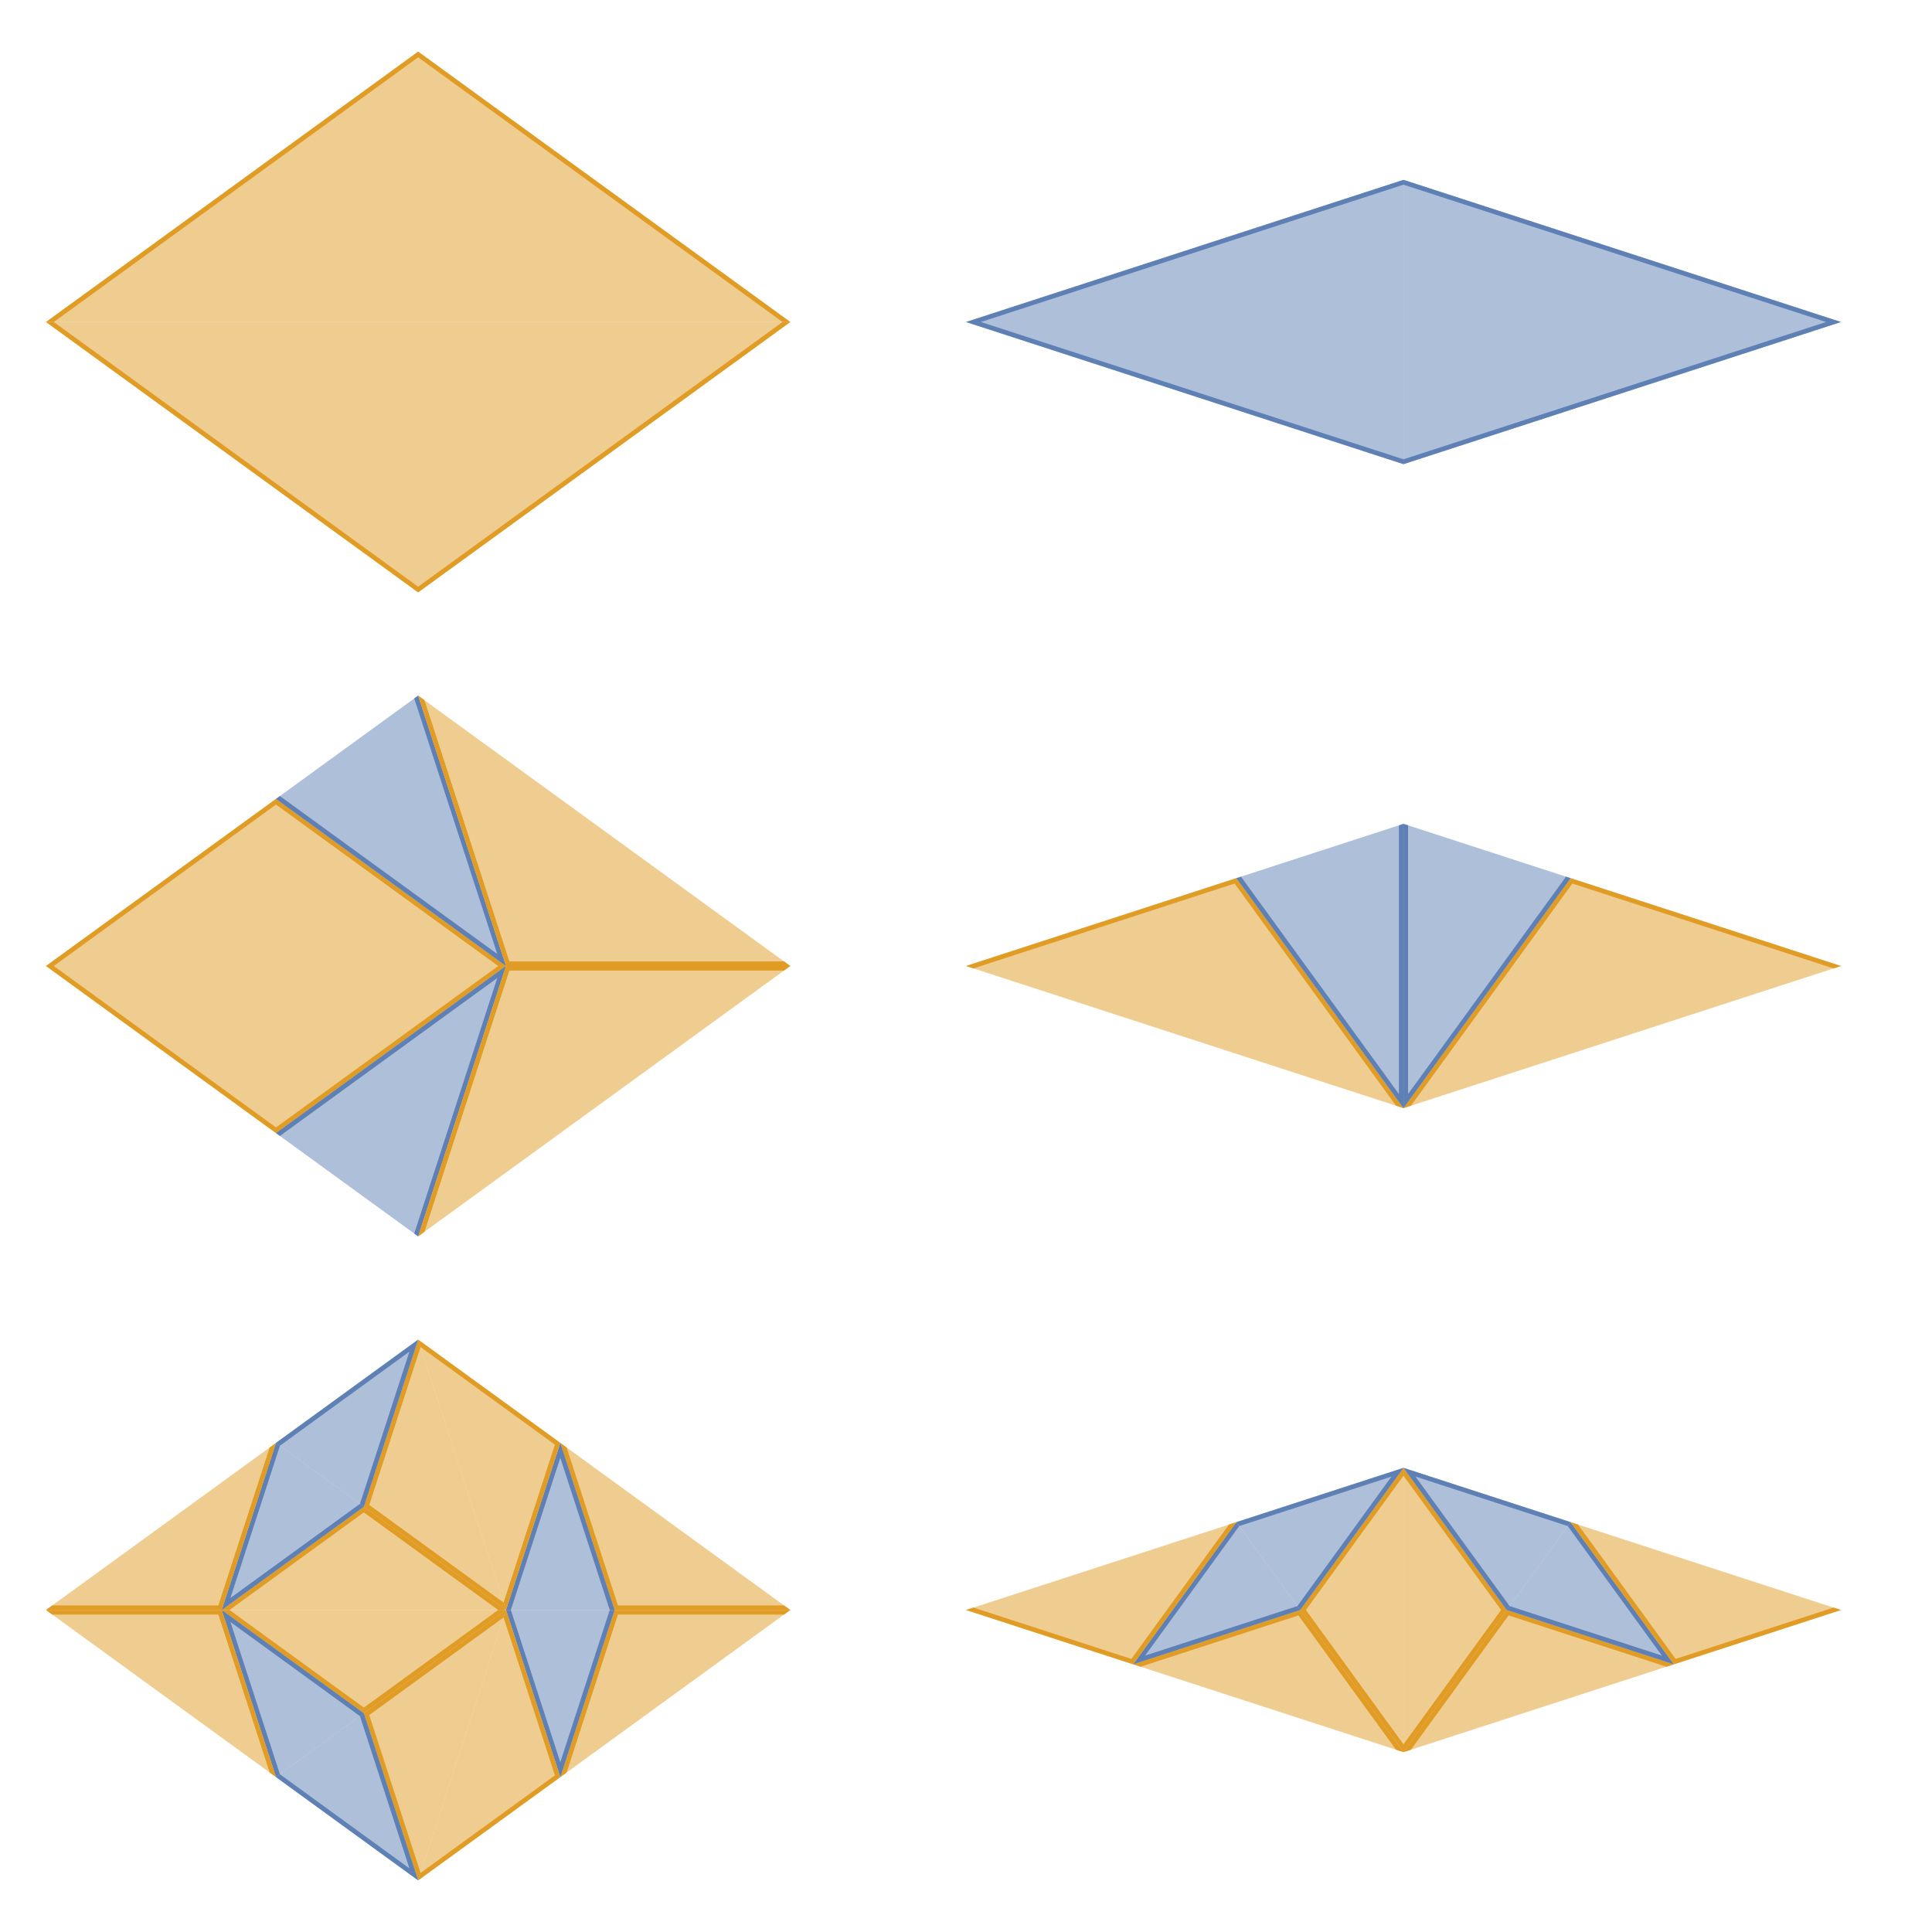 <?xml version="1.0" encoding="UTF-8"?>
<svg xmlns="http://www.w3.org/2000/svg" xmlns:xlink="http://www.w3.org/1999/xlink" width="420pt" height="420pt" viewBox="0 0 420 420" version="1.1">
<defs>
<clipPath id="clip1">
  <path d="M 10 70 L 172 70 L 172 129 L 10 129 Z M 10 70 "/>
</clipPath>
<clipPath id="clip2">
  <path d="M 10 70 L 90.902 128.777 L 171.805 70 "/>
</clipPath>
<clipPath id="clip3">
  <path d="M 10 11 L 172 11 L 172 70 L 10 70 Z M 10 11 "/>
</clipPath>
<clipPath id="clip4">
  <path d="M 10 70 L 90.902 11.223 L 171.805 70 "/>
</clipPath>
<clipPath id="clip5">
  <path d="M 210 39 L 306 39 L 306 101 L 210 101 Z M 210 39 "/>
</clipPath>
<clipPath id="clip6">
  <path d="M 305.105 100.902 L 210 70 L 305.105 39.098 "/>
</clipPath>
<clipPath id="clip7">
  <path d="M 305 39 L 401 39 L 401 101 L 305 101 Z M 305 39 "/>
</clipPath>
<clipPath id="clip8">
  <path d="M 305.105 100.902 L 400.211 70 L 305.105 39.098 "/>
</clipPath>
<clipPath id="clip9">
  <path d="M 10 210 L 110 210 L 110 247 L 10 247 Z M 10 210 "/>
</clipPath>
<clipPath id="clip10">
  <path d="M 110 210 L 60 246.328 L 10 210 "/>
</clipPath>
<clipPath id="clip11">
  <path d="M 60 210 L 110 210 L 110 269 L 60 269 Z M 60 210 "/>
</clipPath>
<clipPath id="clip12">
  <path d="M 90.902 268.777 L 110 210 L 60 246.328 "/>
</clipPath>
<clipPath id="clip13">
  <path d="M 90 210 L 172 210 L 172 269 L 90 269 Z M 90 210 "/>
</clipPath>
<clipPath id="clip14">
  <path d="M 171.805 210 L 110 210 L 90.902 268.777 "/>
</clipPath>
<clipPath id="clip15">
  <path d="M 10 173 L 110 173 L 110 210 L 10 210 Z M 10 173 "/>
</clipPath>
<clipPath id="clip16">
  <path d="M 110 210 L 60 173.672 L 10 210 "/>
</clipPath>
<clipPath id="clip17">
  <path d="M 60 151 L 110 151 L 110 210 L 60 210 Z M 60 151 "/>
</clipPath>
<clipPath id="clip18">
  <path d="M 90.902 151.223 L 110 210 L 60 173.672 "/>
</clipPath>
<clipPath id="clip19">
  <path d="M 90 151 L 172 151 L 172 210 L 90 210 Z M 90 151 "/>
</clipPath>
<clipPath id="clip20">
  <path d="M 171.805 210 L 110 210 L 90.902 151.223 "/>
</clipPath>
<clipPath id="clip21">
  <path d="M 210 190 L 306 190 L 306 241 L 210 241 Z M 210 190 "/>
</clipPath>
<clipPath id="clip22">
  <path d="M 305.105 240.902 L 268.777 190.902 L 210 210 "/>
</clipPath>
<clipPath id="clip23">
  <path d="M 268 179 L 306 179 L 306 241 L 268 241 Z M 268 179 "/>
</clipPath>
<clipPath id="clip24">
  <path d="M 305.105 179.098 L 305.105 240.902 L 268.777 190.902 "/>
</clipPath>
<clipPath id="clip25">
  <path d="M 305 190 L 401 190 L 401 241 L 305 241 Z M 305 190 "/>
</clipPath>
<clipPath id="clip26">
  <path d="M 305.105 240.902 L 341.434 190.902 L 400.211 210 "/>
</clipPath>
<clipPath id="clip27">
  <path d="M 305 179 L 342 179 L 342 241 L 305 241 Z M 305 179 "/>
</clipPath>
<clipPath id="clip28">
  <path d="M 305.105 179.098 L 305.105 240.902 L 341.434 190.902 "/>
</clipPath>
<clipPath id="clip29">
  <path d="M 48 350 L 110 350 L 110 373 L 48 373 Z M 48 350 "/>
</clipPath>
<clipPath id="clip30">
  <path d="M 48.195 350 L 79.098 372.453 L 110 350 "/>
</clipPath>
<clipPath id="clip31">
  <path d="M 48 350 L 80 350 L 80 387 L 48 387 Z M 48 350 "/>
</clipPath>
<clipPath id="clip32">
  <path d="M 60 386.328 L 48.195 350 L 79.098 372.453 "/>
</clipPath>
<clipPath id="clip33">
  <path d="M 10 350 L 60 350 L 60 387 L 10 387 Z M 10 350 "/>
</clipPath>
<clipPath id="clip34">
  <path d="M 10 350 L 48.195 350 L 60 386.328 "/>
</clipPath>
<clipPath id="clip35">
  <path d="M 79 350 L 110 350 L 110 409 L 79 409 Z M 79 350 "/>
</clipPath>
<clipPath id="clip36">
  <path d="M 90.902 408.777 L 79.098 372.453 L 110 350 "/>
</clipPath>
<clipPath id="clip37">
  <path d="M 60 372 L 91 372 L 91 409 L 60 409 Z M 60 372 "/>
</clipPath>
<clipPath id="clip38">
  <path d="M 60 386.328 L 90.902 408.777 L 79.098 372.453 "/>
</clipPath>
<clipPath id="clip39">
  <path d="M 121 350 L 172 350 L 172 387 L 121 387 Z M 121 350 "/>
</clipPath>
<clipPath id="clip40">
  <path d="M 121.805 386.328 L 133.605 350 L 171.805 350 "/>
</clipPath>
<clipPath id="clip41">
  <path d="M 110 350 L 134 350 L 134 387 L 110 387 Z M 110 350 "/>
</clipPath>
<clipPath id="clip42">
  <path d="M 110 350 L 121.805 386.328 L 133.605 350 "/>
</clipPath>
<clipPath id="clip43">
  <path d="M 90 350 L 122 350 L 122 409 L 90 409 Z M 90 350 "/>
</clipPath>
<clipPath id="clip44">
  <path d="M 90.902 408.777 L 121.805 386.328 L 110 350 "/>
</clipPath>
<clipPath id="clip45">
  <path d="M 48 327 L 110 327 L 110 350 L 48 350 Z M 48 327 "/>
</clipPath>
<clipPath id="clip46">
  <path d="M 48.195 350 L 79.098 327.547 L 110 350 "/>
</clipPath>
<clipPath id="clip47">
  <path d="M 48 313 L 80 313 L 80 350 L 48 350 Z M 48 313 "/>
</clipPath>
<clipPath id="clip48">
  <path d="M 60 313.672 L 48.195 350 L 79.098 327.547 "/>
</clipPath>
<clipPath id="clip49">
  <path d="M 10 313 L 60 313 L 60 350 L 10 350 Z M 10 313 "/>
</clipPath>
<clipPath id="clip50">
  <path d="M 10 350 L 48.195 350 L 60 313.672 "/>
</clipPath>
<clipPath id="clip51">
  <path d="M 79 291 L 110 291 L 110 350 L 79 350 Z M 79 291 "/>
</clipPath>
<clipPath id="clip52">
  <path d="M 90.902 291.223 L 79.098 327.547 L 110 350 "/>
</clipPath>
<clipPath id="clip53">
  <path d="M 60 291 L 91 291 L 91 328 L 60 328 Z M 60 291 "/>
</clipPath>
<clipPath id="clip54">
  <path d="M 60 313.672 L 90.902 291.223 L 79.098 327.547 "/>
</clipPath>
<clipPath id="clip55">
  <path d="M 121 313 L 172 313 L 172 350 L 121 350 Z M 121 313 "/>
</clipPath>
<clipPath id="clip56">
  <path d="M 121.805 313.672 L 133.605 350 L 171.805 350 "/>
</clipPath>
<clipPath id="clip57">
  <path d="M 110 313 L 134 313 L 134 350 L 110 350 Z M 110 313 "/>
</clipPath>
<clipPath id="clip58">
  <path d="M 110 350 L 121.805 313.672 L 133.605 350 "/>
</clipPath>
<clipPath id="clip59">
  <path d="M 90 291 L 122 291 L 122 350 L 90 350 Z M 90 291 "/>
</clipPath>
<clipPath id="clip60">
  <path d="M 90.902 291.223 L 121.805 313.672 L 110 350 "/>
</clipPath>
<clipPath id="clip61">
  <path d="M 246 350 L 306 350 L 306 381 L 246 381 Z M 246 350 "/>
</clipPath>
<clipPath id="clip62">
  <path d="M 246.328 361.805 L 282.652 350 L 305.105 380.902 "/>
</clipPath>
<clipPath id="clip63">
  <path d="M 246 330 L 283 330 L 283 362 L 246 362 Z M 246 330 "/>
</clipPath>
<clipPath id="clip64">
  <path d="M 268.777 330.902 L 246.328 361.805 L 282.652 350 "/>
</clipPath>
<clipPath id="clip65">
  <path d="M 210 330 L 269 330 L 269 362 L 210 362 Z M 210 330 "/>
</clipPath>
<clipPath id="clip66">
  <path d="M 210 350 L 246.328 361.805 L 268.777 330.902 "/>
</clipPath>
<clipPath id="clip67">
  <path d="M 282 319 L 306 319 L 306 381 L 282 381 Z M 282 319 "/>
</clipPath>
<clipPath id="clip68">
  <path d="M 305.105 319.098 L 282.652 350 L 305.105 380.902 "/>
</clipPath>
<clipPath id="clip69">
  <path d="M 268 319 L 306 319 L 306 350 L 268 350 Z M 268 319 "/>
</clipPath>
<clipPath id="clip70">
  <path d="M 268.777 330.902 L 305.105 319.098 L 282.652 350 "/>
</clipPath>
<clipPath id="clip71">
  <path d="M 305 350 L 364 350 L 364 381 L 305 381 Z M 305 350 "/>
</clipPath>
<clipPath id="clip72">
  <path d="M 363.883 361.805 L 327.559 350 L 305.105 380.902 "/>
</clipPath>
<clipPath id="clip73">
  <path d="M 327 330 L 364 330 L 364 362 L 327 362 Z M 327 330 "/>
</clipPath>
<clipPath id="clip74">
  <path d="M 341.434 330.902 L 363.883 361.805 L 327.559 350 "/>
</clipPath>
<clipPath id="clip75">
  <path d="M 341 330 L 401 330 L 401 362 L 341 362 Z M 341 330 "/>
</clipPath>
<clipPath id="clip76">
  <path d="M 400.211 350 L 363.883 361.805 L 341.434 330.902 "/>
</clipPath>
<clipPath id="clip77">
  <path d="M 305 319 L 328 319 L 328 381 L 305 381 Z M 305 319 "/>
</clipPath>
<clipPath id="clip78">
  <path d="M 305.105 319.098 L 327.559 350 L 305.105 380.902 "/>
</clipPath>
<clipPath id="clip79">
  <path d="M 305 319 L 342 319 L 342 350 L 305 350 Z M 305 319 "/>
</clipPath>
<clipPath id="clip80">
  <path d="M 341.434 330.902 L 305.105 319.098 L 327.559 350 "/>
</clipPath>
</defs>
<g id="surface398">
<g clip-path="url(#clip1)" clip-rule="nonzero">
<g clip-path="url(#clip2)" clip-rule="nonzero">
<path style="fill:none;stroke-width:2;stroke-linecap:butt;stroke-linejoin:miter;stroke:rgb(88.072%,61.104%,14.205%);stroke-opacity:1;stroke-miterlimit:10;" d="M 0 60 L 80.902 118.777 L 161.805 60 " transform="matrix(1,0,0,1,10,10)"/>
<path style=" stroke:none;fill-rule:nonzero;fill:rgb(88.072%,61.104%,14.205%);fill-opacity:0.5;" d="M 10 70 L 90.902 128.777 L 171.805 70 "/>
</g>
</g>
<g clip-path="url(#clip3)" clip-rule="nonzero">
<g clip-path="url(#clip4)" clip-rule="nonzero">
<path style="fill:none;stroke-width:2;stroke-linecap:butt;stroke-linejoin:miter;stroke:rgb(88.072%,61.104%,14.205%);stroke-opacity:1;stroke-miterlimit:10;" d="M 0 60 L 80.902 1.223 L 161.805 60 " transform="matrix(1,0,0,1,10,10)"/>
<path style=" stroke:none;fill-rule:nonzero;fill:rgb(88.072%,61.104%,14.205%);fill-opacity:0.5;" d="M 10 70 L 90.902 11.223 L 171.805 70 "/>
</g>
</g>
<g clip-path="url(#clip5)" clip-rule="nonzero">
<g clip-path="url(#clip6)" clip-rule="nonzero">
<path style="fill:none;stroke-width:2;stroke-linecap:butt;stroke-linejoin:miter;stroke:rgb(36.842%,50.678%,70.98%);stroke-opacity:1;stroke-miterlimit:10;" d="M 295.105 90.902 L 200 60 L 295.105 29.098 " transform="matrix(1,0,0,1,10,10)"/>
<path style=" stroke:none;fill-rule:nonzero;fill:rgb(36.842%,50.678%,70.98%);fill-opacity:0.5;" d="M 305.105 100.902 L 210 70 L 305.105 39.098 "/>
</g>
</g>
<g clip-path="url(#clip7)" clip-rule="nonzero">
<g clip-path="url(#clip8)" clip-rule="nonzero">
<path style="fill:none;stroke-width:2;stroke-linecap:butt;stroke-linejoin:miter;stroke:rgb(36.842%,50.678%,70.98%);stroke-opacity:1;stroke-miterlimit:10;" d="M 295.105 90.902 L 390.211 60 L 295.105 29.098 " transform="matrix(1,0,0,1,10,10)"/>
<path style=" stroke:none;fill-rule:nonzero;fill:rgb(36.842%,50.678%,70.98%);fill-opacity:0.5;" d="M 305.105 100.902 L 400.211 70 L 305.105 39.098 "/>
</g>
</g>
<g clip-path="url(#clip9)" clip-rule="nonzero">
<g clip-path="url(#clip10)" clip-rule="nonzero">
<path style="fill:none;stroke-width:2;stroke-linecap:butt;stroke-linejoin:miter;stroke:rgb(88.072%,61.104%,14.205%);stroke-opacity:1;stroke-miterlimit:10;" d="M 100 60 L 50 96.328 L 0 60 " transform="matrix(1,0,0,1,10,150)"/>
<path style=" stroke:none;fill-rule:nonzero;fill:rgb(88.072%,61.104%,14.205%);fill-opacity:0.5;" d="M 110 210 L 60 246.328 L 10 210 "/>
</g>
</g>
<g clip-path="url(#clip11)" clip-rule="nonzero">
<g clip-path="url(#clip12)" clip-rule="nonzero">
<path style="fill:none;stroke-width:2;stroke-linecap:butt;stroke-linejoin:miter;stroke:rgb(36.842%,50.678%,70.98%);stroke-opacity:1;stroke-miterlimit:10;" d="M 80.902 118.777 L 100 60 L 50 96.328 " transform="matrix(1,0,0,1,10,150)"/>
<path style=" stroke:none;fill-rule:nonzero;fill:rgb(36.842%,50.678%,70.98%);fill-opacity:0.5;" d="M 90.902 268.777 L 110 210 L 60 246.328 "/>
</g>
</g>
<g clip-path="url(#clip13)" clip-rule="nonzero">
<g clip-path="url(#clip14)" clip-rule="nonzero">
<path style="fill:none;stroke-width:2;stroke-linecap:butt;stroke-linejoin:miter;stroke:rgb(88.072%,61.104%,14.205%);stroke-opacity:1;stroke-miterlimit:10;" d="M 161.805 60 L 100 60 L 80.902 118.777 " transform="matrix(1,0,0,1,10,150)"/>
<path style=" stroke:none;fill-rule:nonzero;fill:rgb(88.072%,61.104%,14.205%);fill-opacity:0.5;" d="M 171.805 210 L 110 210 L 90.902 268.777 "/>
</g>
</g>
<g clip-path="url(#clip15)" clip-rule="nonzero">
<g clip-path="url(#clip16)" clip-rule="nonzero">
<path style="fill:none;stroke-width:2;stroke-linecap:butt;stroke-linejoin:miter;stroke:rgb(88.072%,61.104%,14.205%);stroke-opacity:1;stroke-miterlimit:10;" d="M 100 60 L 50 23.672 L 0 60 " transform="matrix(1,0,0,1,10,150)"/>
<path style=" stroke:none;fill-rule:nonzero;fill:rgb(88.072%,61.104%,14.205%);fill-opacity:0.5;" d="M 110 210 L 60 173.672 L 10 210 "/>
</g>
</g>
<g clip-path="url(#clip17)" clip-rule="nonzero">
<g clip-path="url(#clip18)" clip-rule="nonzero">
<path style="fill:none;stroke-width:2;stroke-linecap:butt;stroke-linejoin:miter;stroke:rgb(36.842%,50.678%,70.98%);stroke-opacity:1;stroke-miterlimit:10;" d="M 80.902 1.223 L 100 60 L 50 23.672 " transform="matrix(1,0,0,1,10,150)"/>
<path style=" stroke:none;fill-rule:nonzero;fill:rgb(36.842%,50.678%,70.98%);fill-opacity:0.5;" d="M 90.902 151.223 L 110 210 L 60 173.672 "/>
</g>
</g>
<g clip-path="url(#clip19)" clip-rule="nonzero">
<g clip-path="url(#clip20)" clip-rule="nonzero">
<path style="fill:none;stroke-width:2;stroke-linecap:butt;stroke-linejoin:miter;stroke:rgb(88.072%,61.104%,14.205%);stroke-opacity:1;stroke-miterlimit:10;" d="M 161.805 60 L 100 60 L 80.902 1.223 " transform="matrix(1,0,0,1,10,150)"/>
<path style=" stroke:none;fill-rule:nonzero;fill:rgb(88.072%,61.104%,14.205%);fill-opacity:0.5;" d="M 171.805 210 L 110 210 L 90.902 151.223 "/>
</g>
</g>
<g clip-path="url(#clip21)" clip-rule="nonzero">
<g clip-path="url(#clip22)" clip-rule="nonzero">
<path style="fill:none;stroke-width:2;stroke-linecap:butt;stroke-linejoin:miter;stroke:rgb(88.072%,61.104%,14.205%);stroke-opacity:1;stroke-miterlimit:10;" d="M 295.105 90.902 L 258.777 40.902 L 200 60 " transform="matrix(1,0,0,1,10,150)"/>
<path style=" stroke:none;fill-rule:nonzero;fill:rgb(88.072%,61.104%,14.205%);fill-opacity:0.5;" d="M 305.105 240.902 L 268.777 190.902 L 210 210 "/>
</g>
</g>
<g clip-path="url(#clip23)" clip-rule="nonzero">
<g clip-path="url(#clip24)" clip-rule="nonzero">
<path style="fill:none;stroke-width:2;stroke-linecap:butt;stroke-linejoin:miter;stroke:rgb(36.842%,50.678%,70.98%);stroke-opacity:1;stroke-miterlimit:10;" d="M 295.105 29.098 L 295.105 90.902 L 258.777 40.902 " transform="matrix(1,0,0,1,10,150)"/>
<path style=" stroke:none;fill-rule:nonzero;fill:rgb(36.842%,50.678%,70.98%);fill-opacity:0.5;" d="M 305.105 179.098 L 305.105 240.902 L 268.777 190.902 "/>
</g>
</g>
<g clip-path="url(#clip25)" clip-rule="nonzero">
<g clip-path="url(#clip26)" clip-rule="nonzero">
<path style="fill:none;stroke-width:2;stroke-linecap:butt;stroke-linejoin:miter;stroke:rgb(88.072%,61.104%,14.205%);stroke-opacity:1;stroke-miterlimit:10;" d="M 295.105 90.902 L 331.434 40.902 L 390.211 60 " transform="matrix(1,0,0,1,10,150)"/>
<path style=" stroke:none;fill-rule:nonzero;fill:rgb(88.072%,61.104%,14.205%);fill-opacity:0.5;" d="M 305.105 240.902 L 341.434 190.902 L 400.211 210 "/>
</g>
</g>
<g clip-path="url(#clip27)" clip-rule="nonzero">
<g clip-path="url(#clip28)" clip-rule="nonzero">
<path style="fill:none;stroke-width:2;stroke-linecap:butt;stroke-linejoin:miter;stroke:rgb(36.842%,50.678%,70.98%);stroke-opacity:1;stroke-miterlimit:10;" d="M 295.105 29.098 L 295.105 90.902 L 331.434 40.902 " transform="matrix(1,0,0,1,10,150)"/>
<path style=" stroke:none;fill-rule:nonzero;fill:rgb(36.842%,50.678%,70.98%);fill-opacity:0.5;" d="M 305.105 179.098 L 305.105 240.902 L 341.434 190.902 "/>
</g>
</g>
<g clip-path="url(#clip29)" clip-rule="nonzero">
<g clip-path="url(#clip30)" clip-rule="nonzero">
<path style="fill:none;stroke-width:2;stroke-linecap:butt;stroke-linejoin:miter;stroke:rgb(88.072%,61.104%,14.205%);stroke-opacity:1;stroke-miterlimit:10;" d="M 38.195 60 L 69.098 82.453 L 100 60 " transform="matrix(1,0,0,1,10,290)"/>
<path style=" stroke:none;fill-rule:nonzero;fill:rgb(88.072%,61.104%,14.205%);fill-opacity:0.5;" d="M 48.195 350 L 79.098 372.453 L 110 350 "/>
</g>
</g>
<g clip-path="url(#clip31)" clip-rule="nonzero">
<g clip-path="url(#clip32)" clip-rule="nonzero">
<path style="fill:none;stroke-width:2;stroke-linecap:butt;stroke-linejoin:miter;stroke:rgb(36.842%,50.678%,70.98%);stroke-opacity:1;stroke-miterlimit:10;" d="M 50 96.328 L 38.195 60 L 69.098 82.453 " transform="matrix(1,0,0,1,10,290)"/>
<path style=" stroke:none;fill-rule:nonzero;fill:rgb(36.842%,50.678%,70.98%);fill-opacity:0.5;" d="M 60 386.328 L 48.195 350 L 79.098 372.453 "/>
</g>
</g>
<g clip-path="url(#clip33)" clip-rule="nonzero">
<g clip-path="url(#clip34)" clip-rule="nonzero">
<path style="fill:none;stroke-width:2;stroke-linecap:butt;stroke-linejoin:miter;stroke:rgb(88.072%,61.104%,14.205%);stroke-opacity:1;stroke-miterlimit:10;" d="M 0 60 L 38.195 60 L 50 96.328 " transform="matrix(1,0,0,1,10,290)"/>
<path style=" stroke:none;fill-rule:nonzero;fill:rgb(88.072%,61.104%,14.205%);fill-opacity:0.5;" d="M 10 350 L 48.195 350 L 60 386.328 "/>
</g>
</g>
<g clip-path="url(#clip35)" clip-rule="nonzero">
<g clip-path="url(#clip36)" clip-rule="nonzero">
<path style="fill:none;stroke-width:2;stroke-linecap:butt;stroke-linejoin:miter;stroke:rgb(88.072%,61.104%,14.205%);stroke-opacity:1;stroke-miterlimit:10;" d="M 80.902 118.777 L 69.098 82.453 L 100 60 " transform="matrix(1,0,0,1,10,290)"/>
<path style=" stroke:none;fill-rule:nonzero;fill:rgb(88.072%,61.104%,14.205%);fill-opacity:0.5;" d="M 90.902 408.777 L 79.098 372.453 L 110 350 "/>
</g>
</g>
<g clip-path="url(#clip37)" clip-rule="nonzero">
<g clip-path="url(#clip38)" clip-rule="nonzero">
<path style="fill:none;stroke-width:2;stroke-linecap:butt;stroke-linejoin:miter;stroke:rgb(36.842%,50.678%,70.98%);stroke-opacity:1;stroke-miterlimit:10;" d="M 50 96.328 L 80.902 118.777 L 69.098 82.453 " transform="matrix(1,0,0,1,10,290)"/>
<path style=" stroke:none;fill-rule:nonzero;fill:rgb(36.842%,50.678%,70.98%);fill-opacity:0.5;" d="M 60 386.328 L 90.902 408.777 L 79.098 372.453 "/>
</g>
</g>
<g clip-path="url(#clip39)" clip-rule="nonzero">
<g clip-path="url(#clip40)" clip-rule="nonzero">
<path style="fill:none;stroke-width:2;stroke-linecap:butt;stroke-linejoin:miter;stroke:rgb(88.072%,61.104%,14.205%);stroke-opacity:1;stroke-miterlimit:10;" d="M 111.805 96.328 L 123.605 60 L 161.805 60 " transform="matrix(1,0,0,1,10,290)"/>
<path style=" stroke:none;fill-rule:nonzero;fill:rgb(88.072%,61.104%,14.205%);fill-opacity:0.5;" d="M 121.805 386.328 L 133.605 350 L 171.805 350 "/>
</g>
</g>
<g clip-path="url(#clip41)" clip-rule="nonzero">
<g clip-path="url(#clip42)" clip-rule="nonzero">
<path style="fill:none;stroke-width:2;stroke-linecap:butt;stroke-linejoin:miter;stroke:rgb(36.842%,50.678%,70.98%);stroke-opacity:1;stroke-miterlimit:10;" d="M 100 60 L 111.805 96.328 L 123.605 60 " transform="matrix(1,0,0,1,10,290)"/>
<path style=" stroke:none;fill-rule:nonzero;fill:rgb(36.842%,50.678%,70.98%);fill-opacity:0.5;" d="M 110 350 L 121.805 386.328 L 133.605 350 "/>
</g>
</g>
<g clip-path="url(#clip43)" clip-rule="nonzero">
<g clip-path="url(#clip44)" clip-rule="nonzero">
<path style="fill:none;stroke-width:2;stroke-linecap:butt;stroke-linejoin:miter;stroke:rgb(88.072%,61.104%,14.205%);stroke-opacity:1;stroke-miterlimit:10;" d="M 80.902 118.777 L 111.805 96.328 L 100 60 " transform="matrix(1,0,0,1,10,290)"/>
<path style=" stroke:none;fill-rule:nonzero;fill:rgb(88.072%,61.104%,14.205%);fill-opacity:0.5;" d="M 90.902 408.777 L 121.805 386.328 L 110 350 "/>
</g>
</g>
<g clip-path="url(#clip45)" clip-rule="nonzero">
<g clip-path="url(#clip46)" clip-rule="nonzero">
<path style="fill:none;stroke-width:2;stroke-linecap:butt;stroke-linejoin:miter;stroke:rgb(88.072%,61.104%,14.205%);stroke-opacity:1;stroke-miterlimit:10;" d="M 38.195 60 L 69.098 37.547 L 100 60 " transform="matrix(1,0,0,1,10,290)"/>
<path style=" stroke:none;fill-rule:nonzero;fill:rgb(88.072%,61.104%,14.205%);fill-opacity:0.5;" d="M 48.195 350 L 79.098 327.547 L 110 350 "/>
</g>
</g>
<g clip-path="url(#clip47)" clip-rule="nonzero">
<g clip-path="url(#clip48)" clip-rule="nonzero">
<path style="fill:none;stroke-width:2;stroke-linecap:butt;stroke-linejoin:miter;stroke:rgb(36.842%,50.678%,70.98%);stroke-opacity:1;stroke-miterlimit:10;" d="M 50 23.672 L 38.195 60 L 69.098 37.547 " transform="matrix(1,0,0,1,10,290)"/>
<path style=" stroke:none;fill-rule:nonzero;fill:rgb(36.842%,50.678%,70.98%);fill-opacity:0.5;" d="M 60 313.672 L 48.195 350 L 79.098 327.547 "/>
</g>
</g>
<g clip-path="url(#clip49)" clip-rule="nonzero">
<g clip-path="url(#clip50)" clip-rule="nonzero">
<path style="fill:none;stroke-width:2;stroke-linecap:butt;stroke-linejoin:miter;stroke:rgb(88.072%,61.104%,14.205%);stroke-opacity:1;stroke-miterlimit:10;" d="M 0 60 L 38.195 60 L 50 23.672 " transform="matrix(1,0,0,1,10,290)"/>
<path style=" stroke:none;fill-rule:nonzero;fill:rgb(88.072%,61.104%,14.205%);fill-opacity:0.5;" d="M 10 350 L 48.195 350 L 60 313.672 "/>
</g>
</g>
<g clip-path="url(#clip51)" clip-rule="nonzero">
<g clip-path="url(#clip52)" clip-rule="nonzero">
<path style="fill:none;stroke-width:2;stroke-linecap:butt;stroke-linejoin:miter;stroke:rgb(88.072%,61.104%,14.205%);stroke-opacity:1;stroke-miterlimit:10;" d="M 80.902 1.223 L 69.098 37.547 L 100 60 " transform="matrix(1,0,0,1,10,290)"/>
<path style=" stroke:none;fill-rule:nonzero;fill:rgb(88.072%,61.104%,14.205%);fill-opacity:0.5;" d="M 90.902 291.223 L 79.098 327.547 L 110 350 "/>
</g>
</g>
<g clip-path="url(#clip53)" clip-rule="nonzero">
<g clip-path="url(#clip54)" clip-rule="nonzero">
<path style="fill:none;stroke-width:2;stroke-linecap:butt;stroke-linejoin:miter;stroke:rgb(36.842%,50.678%,70.98%);stroke-opacity:1;stroke-miterlimit:10;" d="M 50 23.672 L 80.902 1.223 L 69.098 37.547 " transform="matrix(1,0,0,1,10,290)"/>
<path style=" stroke:none;fill-rule:nonzero;fill:rgb(36.842%,50.678%,70.98%);fill-opacity:0.5;" d="M 60 313.672 L 90.902 291.223 L 79.098 327.547 "/>
</g>
</g>
<g clip-path="url(#clip55)" clip-rule="nonzero">
<g clip-path="url(#clip56)" clip-rule="nonzero">
<path style="fill:none;stroke-width:2;stroke-linecap:butt;stroke-linejoin:miter;stroke:rgb(88.072%,61.104%,14.205%);stroke-opacity:1;stroke-miterlimit:10;" d="M 111.805 23.672 L 123.605 60 L 161.805 60 " transform="matrix(1,0,0,1,10,290)"/>
<path style=" stroke:none;fill-rule:nonzero;fill:rgb(88.072%,61.104%,14.205%);fill-opacity:0.5;" d="M 121.805 313.672 L 133.605 350 L 171.805 350 "/>
</g>
</g>
<g clip-path="url(#clip57)" clip-rule="nonzero">
<g clip-path="url(#clip58)" clip-rule="nonzero">
<path style="fill:none;stroke-width:2;stroke-linecap:butt;stroke-linejoin:miter;stroke:rgb(36.842%,50.678%,70.98%);stroke-opacity:1;stroke-miterlimit:10;" d="M 100 60 L 111.805 23.672 L 123.605 60 " transform="matrix(1,0,0,1,10,290)"/>
<path style=" stroke:none;fill-rule:nonzero;fill:rgb(36.842%,50.678%,70.98%);fill-opacity:0.5;" d="M 110 350 L 121.805 313.672 L 133.605 350 "/>
</g>
</g>
<g clip-path="url(#clip59)" clip-rule="nonzero">
<g clip-path="url(#clip60)" clip-rule="nonzero">
<path style="fill:none;stroke-width:2;stroke-linecap:butt;stroke-linejoin:miter;stroke:rgb(88.072%,61.104%,14.205%);stroke-opacity:1;stroke-miterlimit:10;" d="M 80.902 1.223 L 111.805 23.672 L 100 60 " transform="matrix(1,0,0,1,10,290)"/>
<path style=" stroke:none;fill-rule:nonzero;fill:rgb(88.072%,61.104%,14.205%);fill-opacity:0.5;" d="M 90.902 291.223 L 121.805 313.672 L 110 350 "/>
</g>
</g>
<g clip-path="url(#clip61)" clip-rule="nonzero">
<g clip-path="url(#clip62)" clip-rule="nonzero">
<path style="fill:none;stroke-width:2;stroke-linecap:butt;stroke-linejoin:miter;stroke:rgb(88.072%,61.104%,14.205%);stroke-opacity:1;stroke-miterlimit:10;" d="M 236.328 71.805 L 272.652 60 L 295.105 90.902 " transform="matrix(1,0,0,1,10,290)"/>
<path style=" stroke:none;fill-rule:nonzero;fill:rgb(88.072%,61.104%,14.205%);fill-opacity:0.5;" d="M 246.328 361.805 L 282.652 350 L 305.105 380.902 "/>
</g>
</g>
<g clip-path="url(#clip63)" clip-rule="nonzero">
<g clip-path="url(#clip64)" clip-rule="nonzero">
<path style="fill:none;stroke-width:2;stroke-linecap:butt;stroke-linejoin:miter;stroke:rgb(36.842%,50.678%,70.98%);stroke-opacity:1;stroke-miterlimit:10;" d="M 258.777 40.902 L 236.328 71.805 L 272.652 60 " transform="matrix(1,0,0,1,10,290)"/>
<path style=" stroke:none;fill-rule:nonzero;fill:rgb(36.842%,50.678%,70.98%);fill-opacity:0.5;" d="M 268.777 330.902 L 246.328 361.805 L 282.652 350 "/>
</g>
</g>
<g clip-path="url(#clip65)" clip-rule="nonzero">
<g clip-path="url(#clip66)" clip-rule="nonzero">
<path style="fill:none;stroke-width:2;stroke-linecap:butt;stroke-linejoin:miter;stroke:rgb(88.072%,61.104%,14.205%);stroke-opacity:1;stroke-miterlimit:10;" d="M 200 60 L 236.328 71.805 L 258.777 40.902 " transform="matrix(1,0,0,1,10,290)"/>
<path style=" stroke:none;fill-rule:nonzero;fill:rgb(88.072%,61.104%,14.205%);fill-opacity:0.5;" d="M 210 350 L 246.328 361.805 L 268.777 330.902 "/>
</g>
</g>
<g clip-path="url(#clip67)" clip-rule="nonzero">
<g clip-path="url(#clip68)" clip-rule="nonzero">
<path style="fill:none;stroke-width:2;stroke-linecap:butt;stroke-linejoin:miter;stroke:rgb(88.072%,61.104%,14.205%);stroke-opacity:1;stroke-miterlimit:10;" d="M 295.105 29.098 L 272.652 60 L 295.105 90.902 " transform="matrix(1,0,0,1,10,290)"/>
<path style=" stroke:none;fill-rule:nonzero;fill:rgb(88.072%,61.104%,14.205%);fill-opacity:0.5;" d="M 305.105 319.098 L 282.652 350 L 305.105 380.902 "/>
</g>
</g>
<g clip-path="url(#clip69)" clip-rule="nonzero">
<g clip-path="url(#clip70)" clip-rule="nonzero">
<path style="fill:none;stroke-width:2;stroke-linecap:butt;stroke-linejoin:miter;stroke:rgb(36.842%,50.678%,70.98%);stroke-opacity:1;stroke-miterlimit:10;" d="M 258.777 40.902 L 295.105 29.098 L 272.652 60 " transform="matrix(1,0,0,1,10,290)"/>
<path style=" stroke:none;fill-rule:nonzero;fill:rgb(36.842%,50.678%,70.98%);fill-opacity:0.5;" d="M 268.777 330.902 L 305.105 319.098 L 282.652 350 "/>
</g>
</g>
<g clip-path="url(#clip71)" clip-rule="nonzero">
<g clip-path="url(#clip72)" clip-rule="nonzero">
<path style="fill:none;stroke-width:2;stroke-linecap:butt;stroke-linejoin:miter;stroke:rgb(88.072%,61.104%,14.205%);stroke-opacity:1;stroke-miterlimit:10;" d="M 353.883 71.805 L 317.559 60 L 295.105 90.902 " transform="matrix(1,0,0,1,10,290)"/>
<path style=" stroke:none;fill-rule:nonzero;fill:rgb(88.072%,61.104%,14.205%);fill-opacity:0.5;" d="M 363.883 361.805 L 327.559 350 L 305.105 380.902 "/>
</g>
</g>
<g clip-path="url(#clip73)" clip-rule="nonzero">
<g clip-path="url(#clip74)" clip-rule="nonzero">
<path style="fill:none;stroke-width:2;stroke-linecap:butt;stroke-linejoin:miter;stroke:rgb(36.842%,50.678%,70.98%);stroke-opacity:1;stroke-miterlimit:10;" d="M 331.434 40.902 L 353.883 71.805 L 317.559 60 " transform="matrix(1,0,0,1,10,290)"/>
<path style=" stroke:none;fill-rule:nonzero;fill:rgb(36.842%,50.678%,70.98%);fill-opacity:0.5;" d="M 341.434 330.902 L 363.883 361.805 L 327.559 350 "/>
</g>
</g>
<g clip-path="url(#clip75)" clip-rule="nonzero">
<g clip-path="url(#clip76)" clip-rule="nonzero">
<path style="fill:none;stroke-width:2;stroke-linecap:butt;stroke-linejoin:miter;stroke:rgb(88.072%,61.104%,14.205%);stroke-opacity:1;stroke-miterlimit:10;" d="M 390.211 60 L 353.883 71.805 L 331.434 40.902 " transform="matrix(1,0,0,1,10,290)"/>
<path style=" stroke:none;fill-rule:nonzero;fill:rgb(88.072%,61.104%,14.205%);fill-opacity:0.5;" d="M 400.211 350 L 363.883 361.805 L 341.434 330.902 "/>
</g>
</g>
<g clip-path="url(#clip77)" clip-rule="nonzero">
<g clip-path="url(#clip78)" clip-rule="nonzero">
<path style="fill:none;stroke-width:2;stroke-linecap:butt;stroke-linejoin:miter;stroke:rgb(88.072%,61.104%,14.205%);stroke-opacity:1;stroke-miterlimit:10;" d="M 295.105 29.098 L 317.559 60 L 295.105 90.902 " transform="matrix(1,0,0,1,10,290)"/>
<path style=" stroke:none;fill-rule:nonzero;fill:rgb(88.072%,61.104%,14.205%);fill-opacity:0.5;" d="M 305.105 319.098 L 327.559 350 L 305.105 380.902 "/>
</g>
</g>
<g clip-path="url(#clip79)" clip-rule="nonzero">
<g clip-path="url(#clip80)" clip-rule="nonzero">
<path style="fill:none;stroke-width:2;stroke-linecap:butt;stroke-linejoin:miter;stroke:rgb(36.842%,50.678%,70.98%);stroke-opacity:1;stroke-miterlimit:10;" d="M 331.434 40.902 L 295.105 29.098 L 317.559 60 " transform="matrix(1,0,0,1,10,290)"/>
<path style=" stroke:none;fill-rule:nonzero;fill:rgb(36.842%,50.678%,70.98%);fill-opacity:0.5;" d="M 341.434 330.902 L 305.105 319.098 L 327.559 350 "/>
</g>
</g>
</g>
</svg>
